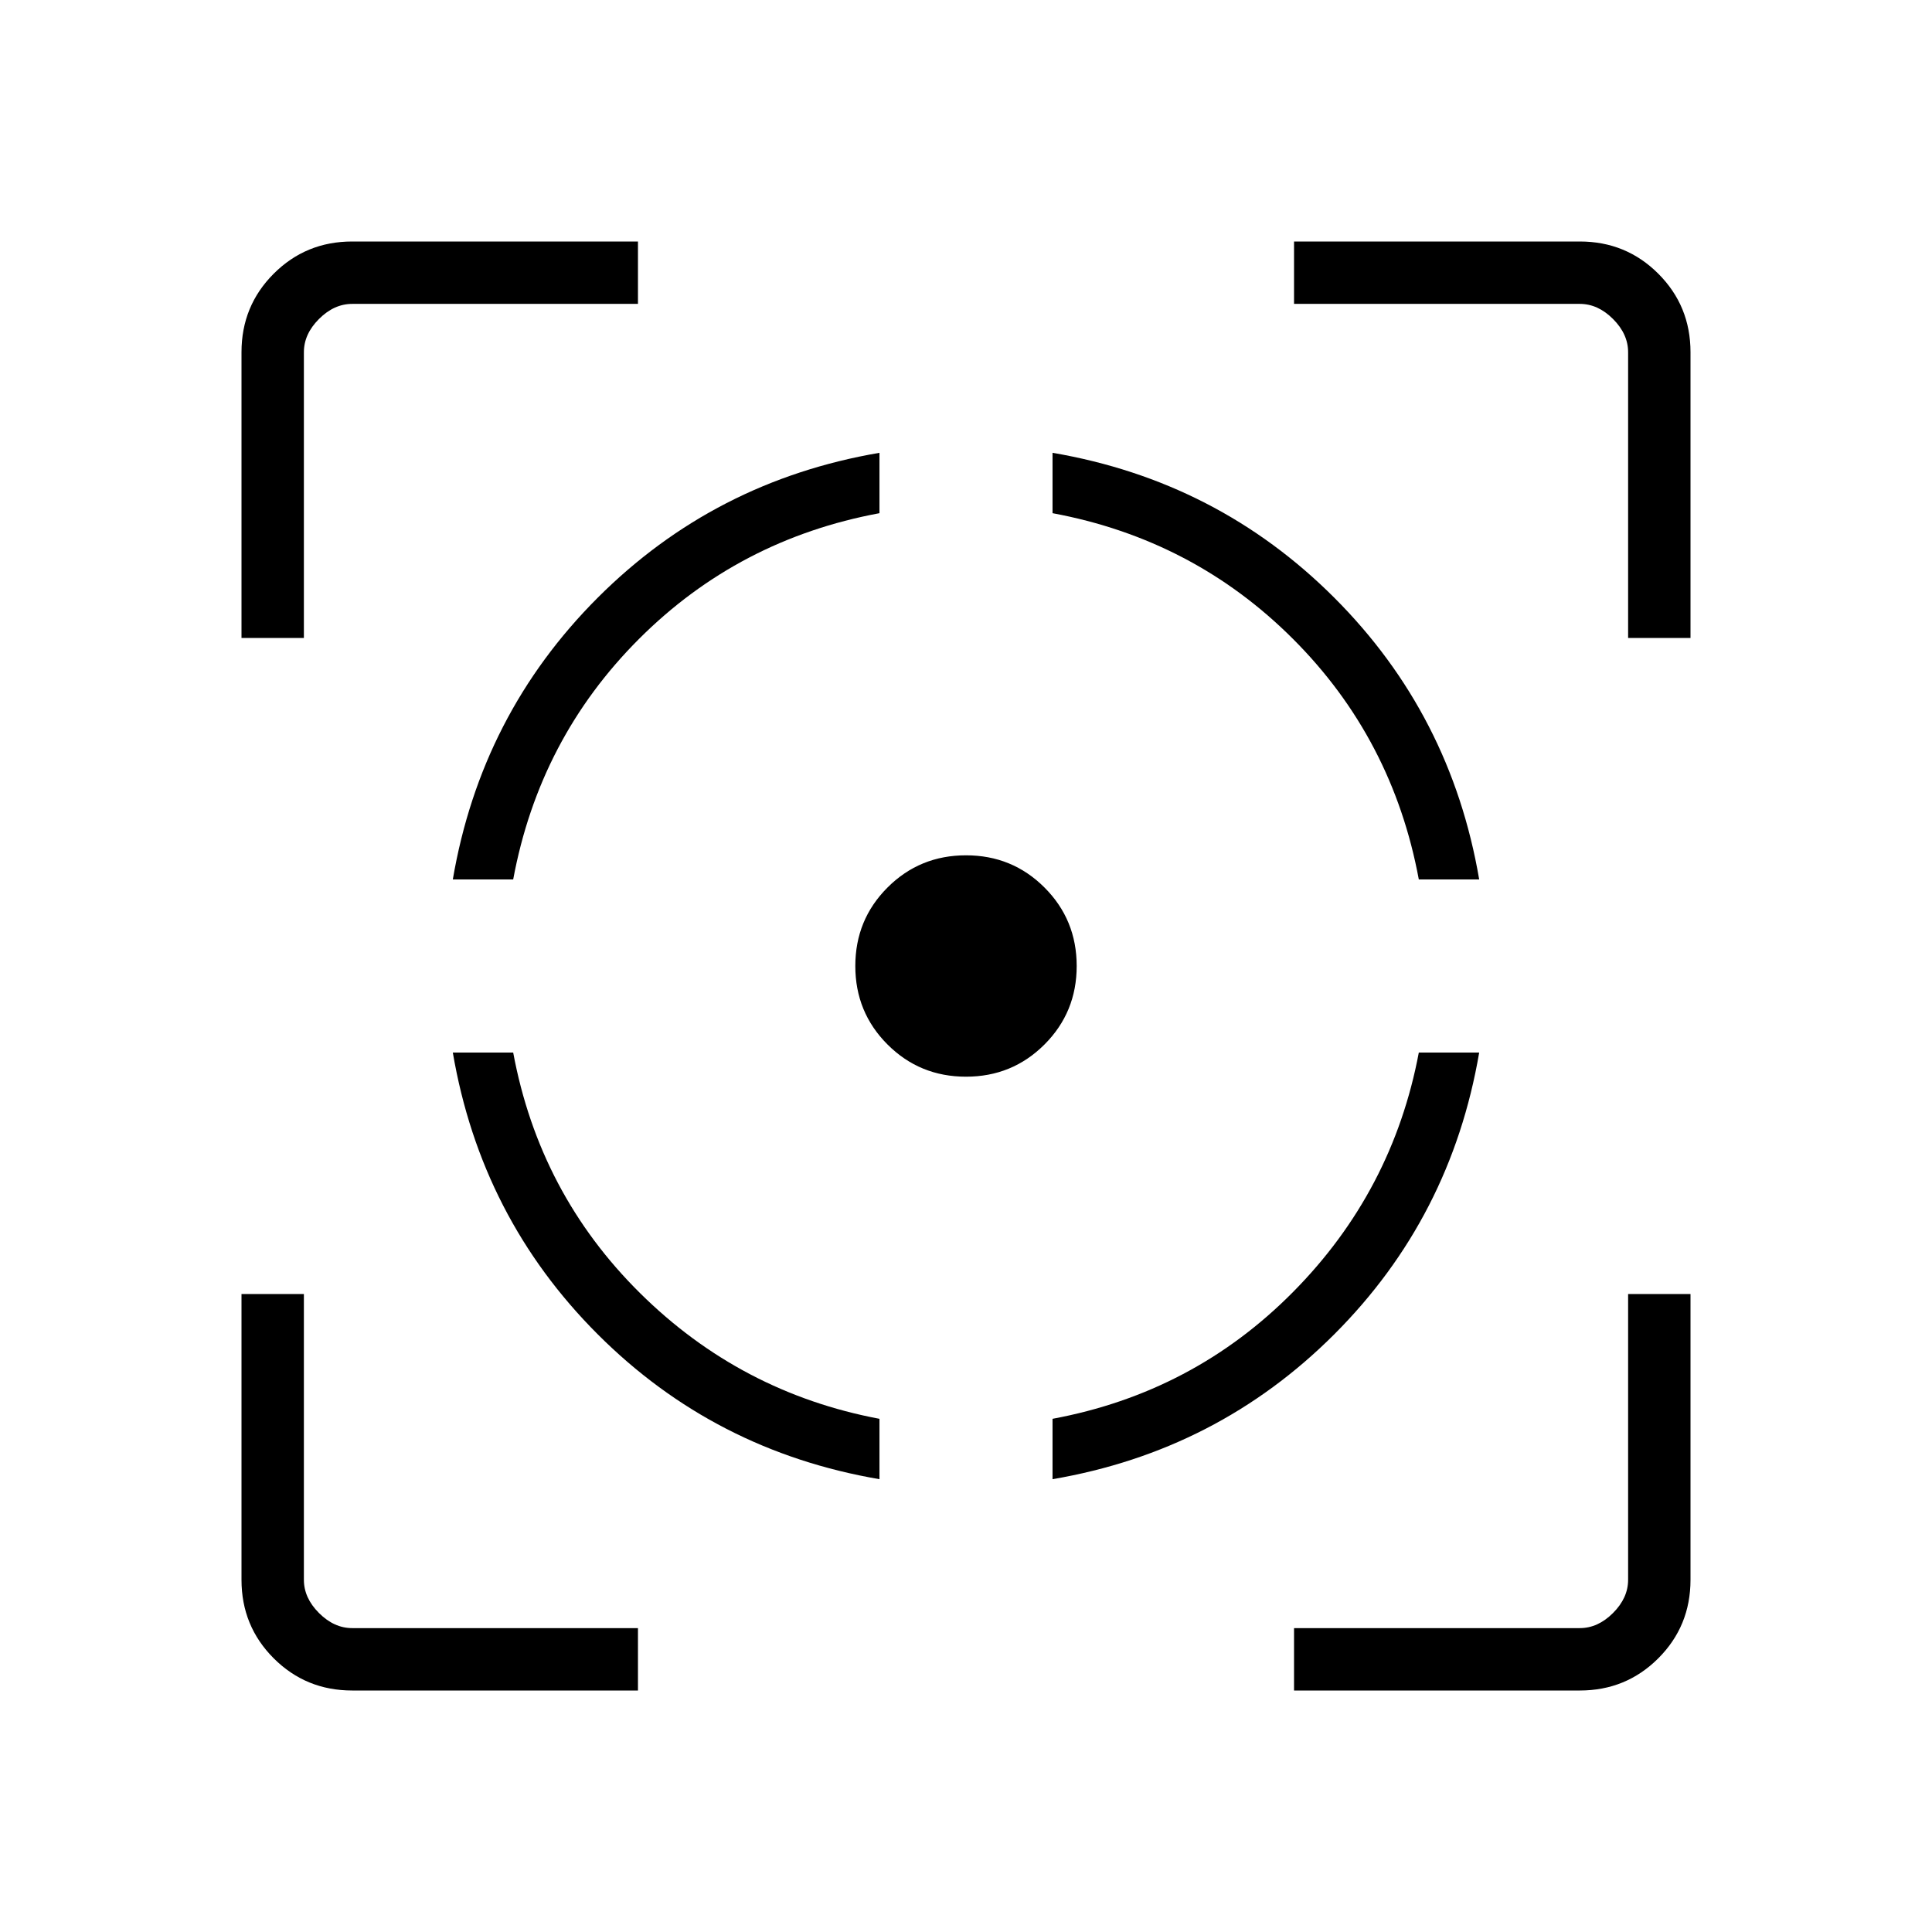 <svg xmlns="http://www.w3.org/2000/svg" height="48" width="48"><path d="M11.25 26.15h1.5q.65 3.5 3.15 5.975 2.5 2.475 5.95 3.125v1.5q-4.1-.7-7-3.6-2.9-2.9-3.6-7Zm10.6-14.9v1.5q-3.5.65-5.975 3.125Q13.4 18.35 12.75 21.85h-1.5q.7-4.1 3.6-7 2.9-2.9 7-3.6Zm2.15 10q1.15 0 1.95.8t.8 1.95q0 1.15-.8 1.95t-1.95.8q-1.15 0-1.95-.8t-.8-1.95q0-1.15.8-1.95t1.95-.8Zm11.25 4.9h1.5q-.7 4.1-3.6 7-2.9 2.9-7 3.6v-1.5q3.5-.65 5.975-3.15 2.475-2.5 3.125-5.95Zm-9.1-14.9q4.1.7 7 3.6 2.9 2.9 3.6 7h-1.5q-.65-3.5-3.125-5.975Q29.65 13.4 26.15 12.75ZM6 15.85v-7.1q0-1.15.8-1.95T8.75 6h7.1v1.55h-7.1q-.45 0-.825.375-.375.375-.375.825v7.1ZM15.85 42h-7.1q-1.15 0-1.95-.8T6 39.25v-7.1h1.55v7.1q0 .45.375.825.375.375.825.375h7.1Zm16.3 0v-1.55h7.1q.45 0 .825-.375.375-.375.375-.825v-7.1H42v7.1q0 1.15-.8 1.95t-1.95.8Zm8.3-26.15v-7.1q0-.45-.375-.825-.375-.375-.825-.375h-7.1V6h7.1q1.15 0 1.95.8t.8 1.95v7.1Z"/></svg>